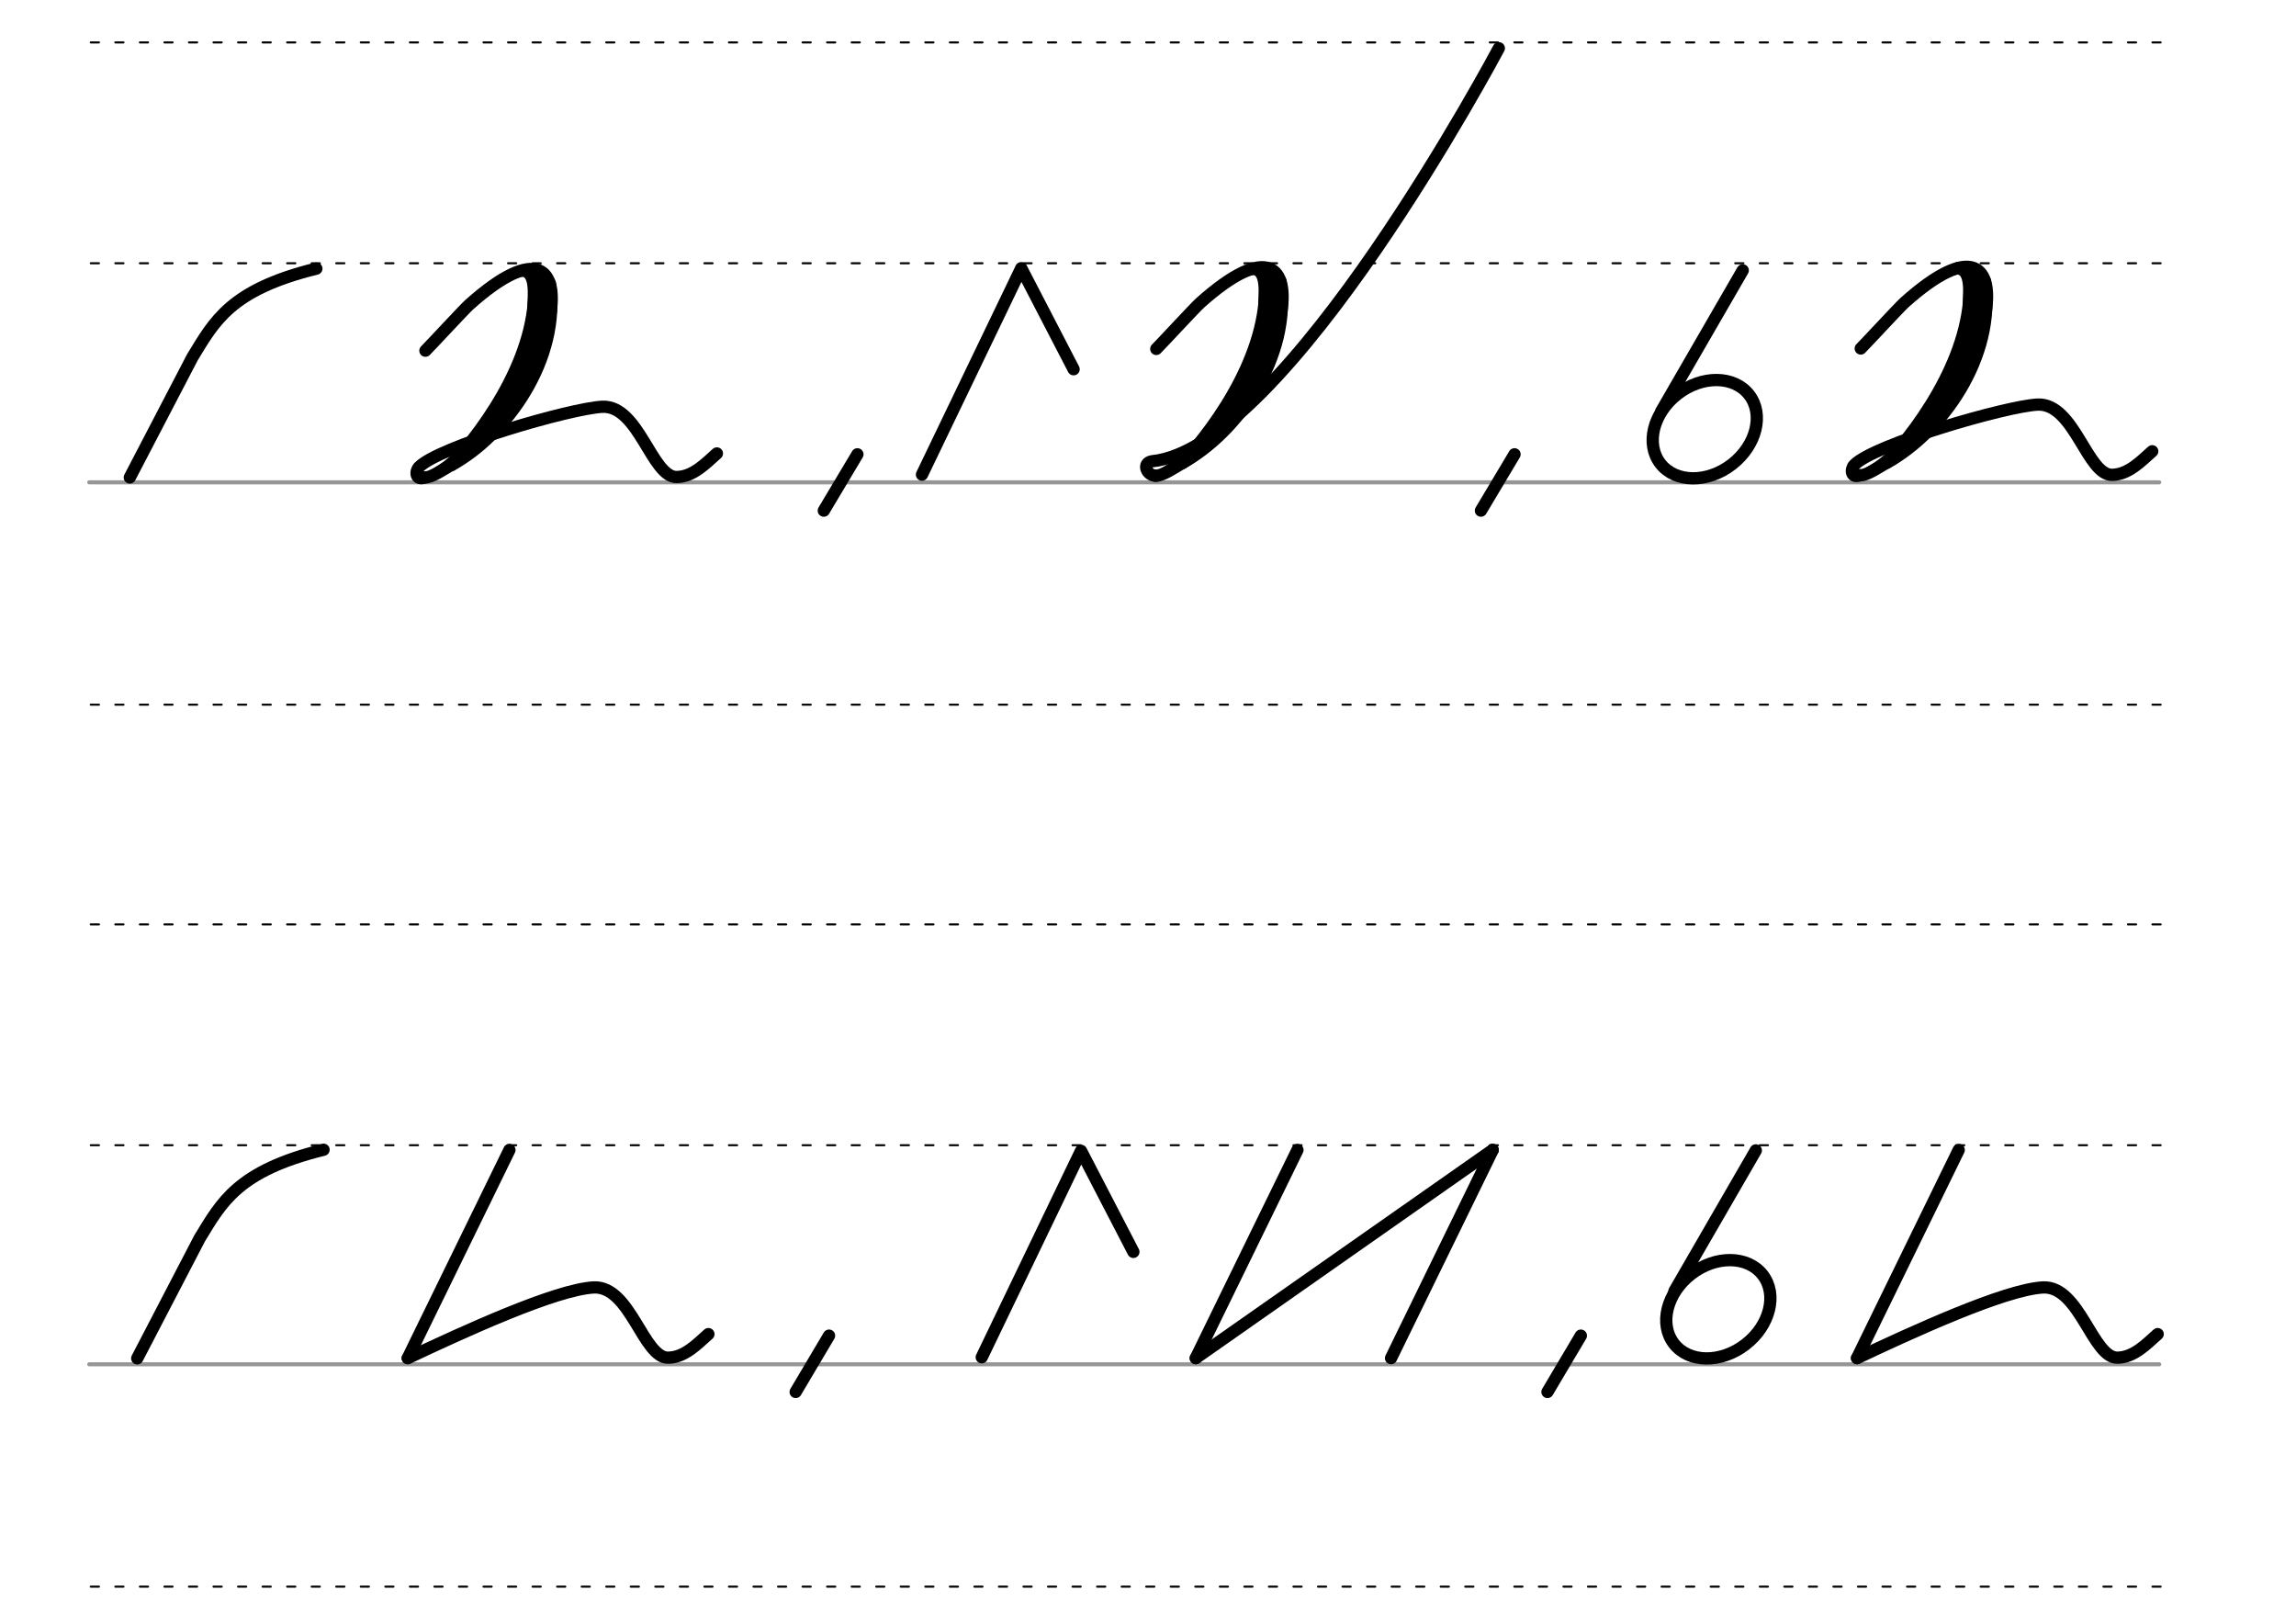 <svg height="210mm" viewBox="0 0 1052.4 744.1" width="297mm" xmlns="http://www.w3.org/2000/svg">
 <g fill="none" stroke-linecap="round">
  <g transform="translate(-16.688 -521.165)">
   <path d="m57.6 742.2h948.8" stroke="#969696" stroke-width="1.875"/>
   <g stroke="#000" stroke-dasharray="3.75 7.5" stroke-miterlimit="2" stroke-width=".938">
    <path d="m58.3 844.1h948.8"/>
    <path d="m58.3 641.8h948.8"/>
    <path d="m58.3 540.6h948.8"/>
   </g>
  </g>
  <g transform="translate(-16.688 -116.971)">
   <path d="m57.6 742.2h948.8" stroke="#969696" stroke-width="1.875"/>
   <g stroke="#000" stroke-dasharray="3.75 7.5" stroke-miterlimit="2" stroke-width=".938">
    <path d="m58.3 844.1h948.8"/>
    <path d="m58.3 641.8h948.8"/>
    <path d="m58.3 540.6h948.8"/>
   </g>
  </g>
  <g stroke="#000">
   <g stroke-linejoin="round">
    <path d="m393 208.2-15.4 25.8" stroke-width="5.625"/>
    <path d="m694.2 208.2-15.4 25.8" stroke-width="5.625"/>
    <path d="m145 123.1c-39.4 9.7-46.7 24.1-56.8 40.6l-28.7 55.1" stroke-width="5.625"/>
   </g>
   <path d="m798.8 123.9-37.3 64.5" stroke-width="5.625"/>
   <g stroke-linejoin="round">
    <ellipse cx="497.61" cy="633.645" rx="25.729" ry="20.371" stroke-width="5.625" transform="matrix(.791 -.612 .612 .791 0 0)"/>
    <path d="m529.6 218c3 .3 9.7-4.3 11-5 48.9-28.1 71.8-129.9 9.4-74.1-2.3 2.1-17.4 18.4-20 21" stroke-width="5.625"/>
    <g stroke-width="5.638">
     <path d="m584.3 126.6c-.7 31-18.1 61.6-38.1 82.5"/>
     <path d="m586.9 128.9c5.2 34.8-19.9 69.4-45 83.3"/>
     <path d="m579.6 125.3c3.6 34.1-21.2 69-37.7 86.9"/>
    </g>
    <g stroke-width="2.819">
     <path d="m572.2 125.1c7.9-3.1 5.9 10.5 5.9 15.9"/>
     <path d="m548.5 202.5c-5.5 6.9-9.4 9.8-15.3 13.2"/>
    </g>
   </g>
   <path d="m687 22.1s-97.3 183.4-159.1 189.3c-4.6.9-2.3 6.5 1.8 6.6" stroke-width="5.625"/>
   <g stroke-linejoin="round">
    <g stroke-width="5.625">
     <path d="m422.6 217.5 45.5-94.6 24 46.3"/>
     <path d="m380 612.1-15.3 25.8"/>
     <path d="m724.6 612.1-15.3 25.8"/>
    </g>
    <path d="m148.3 526.9c-39.4 9.7-46.7 24.1-56.8 40.6l-28.6 55" stroke-width="5.625"/>
   </g>
   <path d="m804.8 527.2-37.3 64.5" stroke-width="5.625"/>
   <g stroke-linejoin="round">
    <g stroke-width="5.625">
     <ellipse cx="255.741" cy="956.415" rx="25.729" ry="20.371" transform="matrix(.791 -.612 .612 .791 0 0)"/>
     <path d="m548.1 622.4 136.1-95.4"/>
     <path d="m450 622 45.5-94.6 24 46.3"/>
    </g>
    <g stroke-width="5.625">
     <path d="m233.5 527-46.6 95.4"/>
     <path d="m897.8 527-46.6 95.4"/>
     <path d="m684.2 527-46.6 95.4"/>
     <path d="m594.7 527-46.6 95.4"/>
    </g>
    <path d="m186.9 622.4c25-11.8 67.7-31.5 85.3-32.4 16.8-.7 22.7 32.6 34.2 32.2 7.5-.2 13.1-6.2 18.3-10.8" stroke-width="5.625"/>
    <path d="m851.2 622.4c25-11.8 67.7-31.5 85.3-32.4 16.8-.7 22.7 32.6 34.2 32.2 7.5-.2 13.1-6.2 18.3-10.8" stroke-width="5.625"/>
    <path d="m194.6 218.8c3 .3 9.7-4.3 11-5 48.9-28.1 71.8-129.9 9.4-74.1-2.3 2.1-17.4 18.4-20 21" stroke-width="5.625"/>
    <g stroke-width="5.638">
     <path d="m249.4 127.5c-.7 31-18.1 61.6-38.1 82.5"/>
     <path d="m252 129.8c5.2 34.8-19.9 69.4-45 83.3"/>
     <path d="m244.6 126.1c3.6 34.1-21.2 69-37.7 86.9"/>
    </g>
    <path d="m237.2 125.9c7.9-3.1 5.9 10.5 5.9 15.9" stroke-width="2.819"/>
    <path d="m213.5 203.3c-5.5 6.9-9.4 9.8-15.3 13.2" stroke-width="2.819"/>
    <path d="m194.6 218.8c-4 1.6-4.5-2.7-2.6-4.7 9-9.4 69.6-27 84.1-27.7 16.8-.7 22.7 32.6 34.2 32.2 7.5-.2 13.1-6.2 18.3-10.8" stroke-width="5.625"/>
    <path d="m852.5 217.8c3 .3 9.7-4.3 11-5 48.9-28.1 71.8-129.9 9.4-74.1-2.3 2.1-17.4 18.4-20 21" stroke-width="5.625"/>
    <g stroke-width="5.638">
     <path d="m907.2 126.5c-.7 31-18.1 61.6-38.1 82.5"/>
     <path d="m909.8 128.8c5.2 34.8-19.9 69.4-45 83.3"/>
     <path d="m902.5 125.1c3.6 34.1-21.2 69-37.7 86.9"/>
    </g>
    <path d="m895.1 124.9c7.9-3.1 5.9 10.5 5.9 15.9" stroke-width="2.819"/>
    <path d="m871.3 202.3c-5.5 6.9-9.4 9.8-15.3 13.2" stroke-width="2.819"/>
    <path d="m852.5 217.8c-4 1.6-4.5-2.7-2.6-4.7 9-9.4 69.6-27 84.1-27.7 16.8-.7 22.7 32.6 34.2 32.2 7.5-.2 13.1-6.2 18.3-10.8" stroke-width="5.625"/>
   </g>
  </g>
 </g>
</svg>
